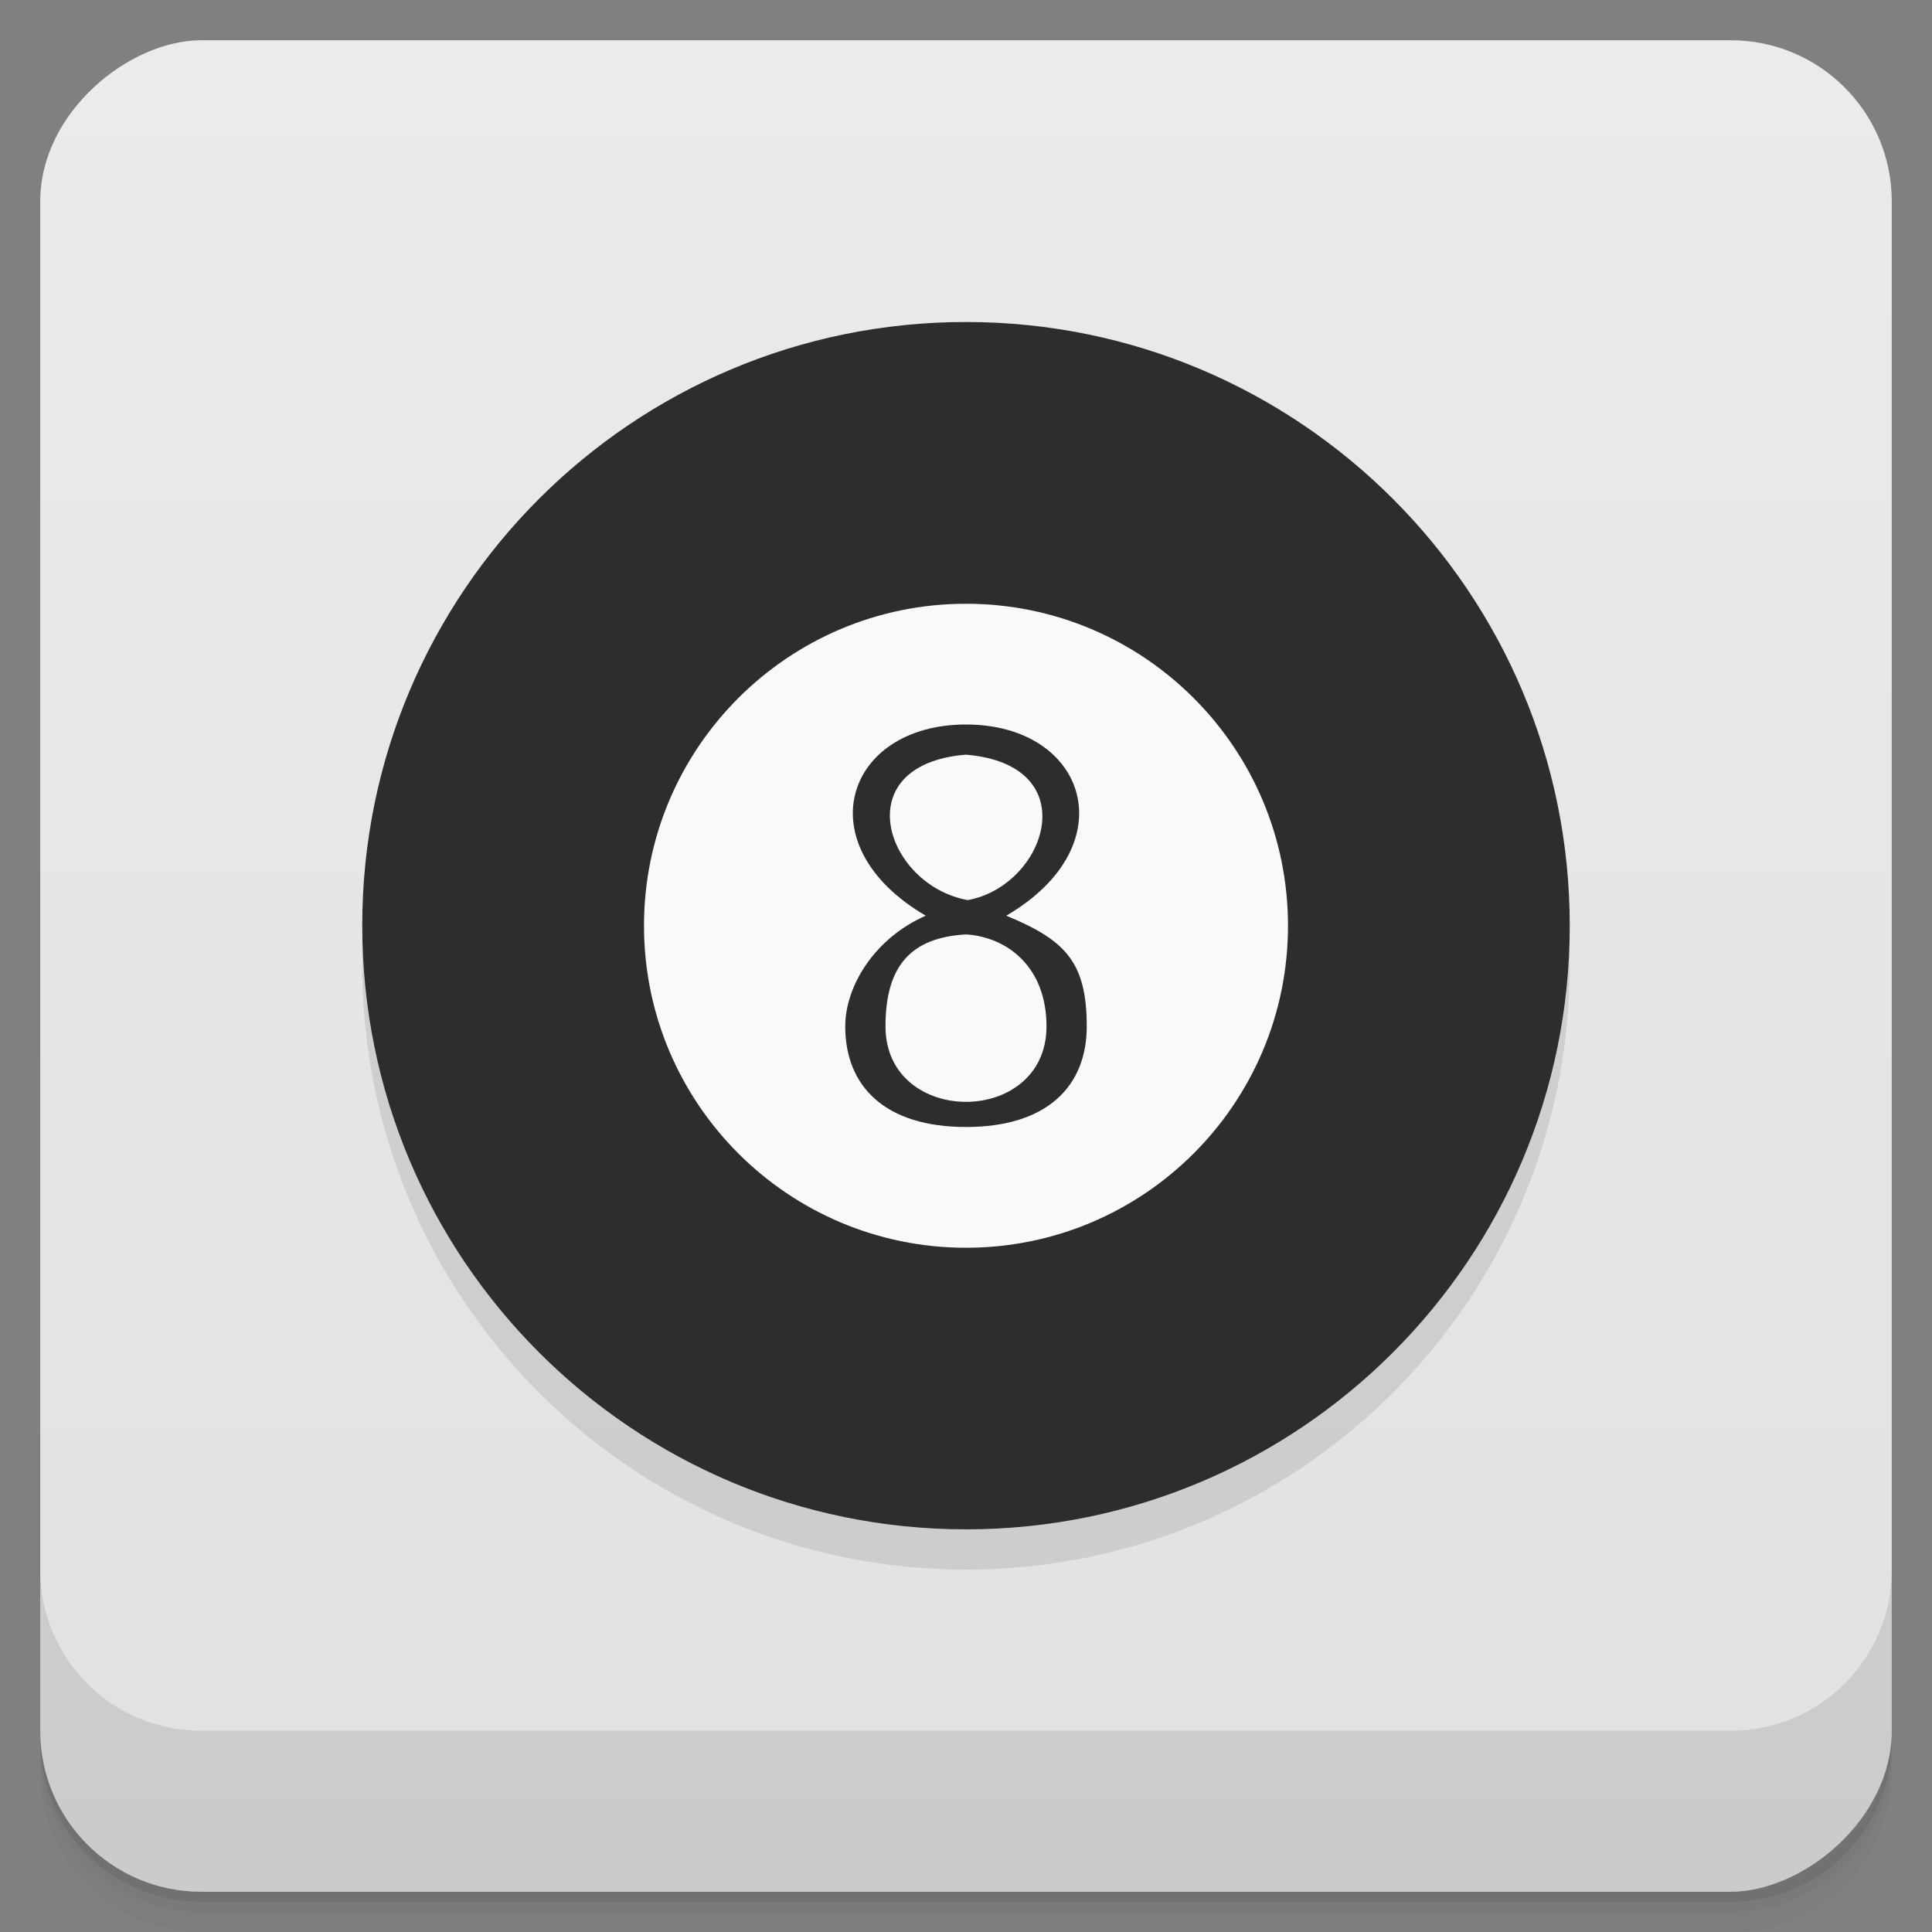 <?xml version="1.0" encoding="UTF-8"?>
<svg width="48" height="48" version="1.1" viewBox="0 0 48 48" xmlns="http://www.w3.org/2000/svg" xmlns:cc="http://creativecommons.org/ns#" xmlns:dc="http://purl.org/dc/elements/1.1/" xmlns:rdf="http://www.w3.org/1999/02/22-rdf-syntax-ns#">
 <rect x="0" y="0" width="48" height="48" fill="#808080" stroke="none"/>
 <defs>
  <linearGradient id="linearGradient5147" x1="1" x2="47" gradientTransform="translate(-1052.4 .002)" gradientUnits="userSpaceOnUse">
   <stop stop-color="#e1e1e1" offset="0"/>
   <stop stop-color="#ebebeb" offset="1"/>
  </linearGradient>
 </defs>
 <g transform="translate(0 -1004.4)">
  <g transform="translate(0 1004.4)">
   <path d="m1 43v0.25c0 2.216 1.784 4 4 4h38c2.216 0 4-1.784 4-4v-0.25c0 2.216-1.784 4-4 4h-38c-2.216 0-4-1.784-4-4zm0 0.5v0.5c0 2.216 1.784 4 4 4h38c2.216 0 4-1.784 4-4v-0.5c0 2.216-1.784 4-4 4h-38c-2.216 0-4-1.784-4-4z" opacity=".02"/>
   <path d="m1 43.25v0.25c0 2.216 1.784 4 4 4h38c2.216 0 4-1.784 4-4v-0.25c0 2.216-1.784 4-4 4h-38c-2.216 0-4-1.784-4-4z" opacity=".05"/>
   <path d="m1 43v0.25c0 2.216 1.784 4 4 4h38c2.216 0 4-1.784 4-4v-0.25c0 2.216-1.784 4-4 4h-38c-2.216 0-4-1.784-4-4z" opacity=".1"/>
  </g>
  <rect transform="rotate(-90)" x="-1051.4" y="1" width="46" height="46" rx="4" fill="url(#linearGradient5147)"/>
  <g transform="translate(0 1004.4)">
   <g transform="translate(0 -1004.4)">
    <path d="m1 1043.4v4c0 2.216 1.784 4 4 4h38c2.216 0 4-1.784 4-4v-4c0 2.216-1.784 4-4 4h-38c-2.216 0-4-1.784-4-4z" opacity=".1"/>
   </g>
  </g>
  <g transform="translate(55.501 1007.9)">
   <g transform="translate(1,1)">
    <g opacity=".1"><!-- color: #3a569c --></g>
   </g>
  </g>
  <g transform="translate(-1 1003.4)">
   <g transform="translate(1,1)">
    <g opacity=".1"><!-- color: #ebebeb -->
     <path d="m39 24c-4e-3 8.285-6.719 14.996-15 14.996s-14.996-6.711-15-14.996 6.715-15 15-15 15 6.719 15 15"/>
    </g>
   </g>
  </g>
  <g transform="translate(1.7851e-6 1003.4)"><!-- color: #ebebeb -->
   <path d="m39 24c-4e-3 8.285-6.719 14.996-15 14.996s-14.996-6.711-15-14.996 6.715-15 15-15 15 6.719 15 15" fill="#2d2d2d"/>
   <path d="m32 24c0 4.418-3.582 8-8 8s-8-3.582-8-8 3.582-8 8-8 8 3.582 8 8" fill="#f9f9f9"/>
   <path d="m24 19c3 0 4 3 1 4.75 1.457 0.602 2 1.141 2 2.75 0 1.5-1 2.5-3 2.5s-3-1-3-2.5c0-1 0.727-2.191 2-2.75-3-1.75-2-4.75 1-4.75m-2 7.5c0 2.5 4 2.5 4 0 0-1.5-1-2.223-2-2.285-1.371 0.078-2 0.785-2 2.285m1.988-6.75c-2.988 0.25-1.988 3.25 0.059 3.613 1.953-0.363 2.953-3.363-0.047-3.613" fill="#2d2d2d"/>
  </g>
 </g>
</svg>
